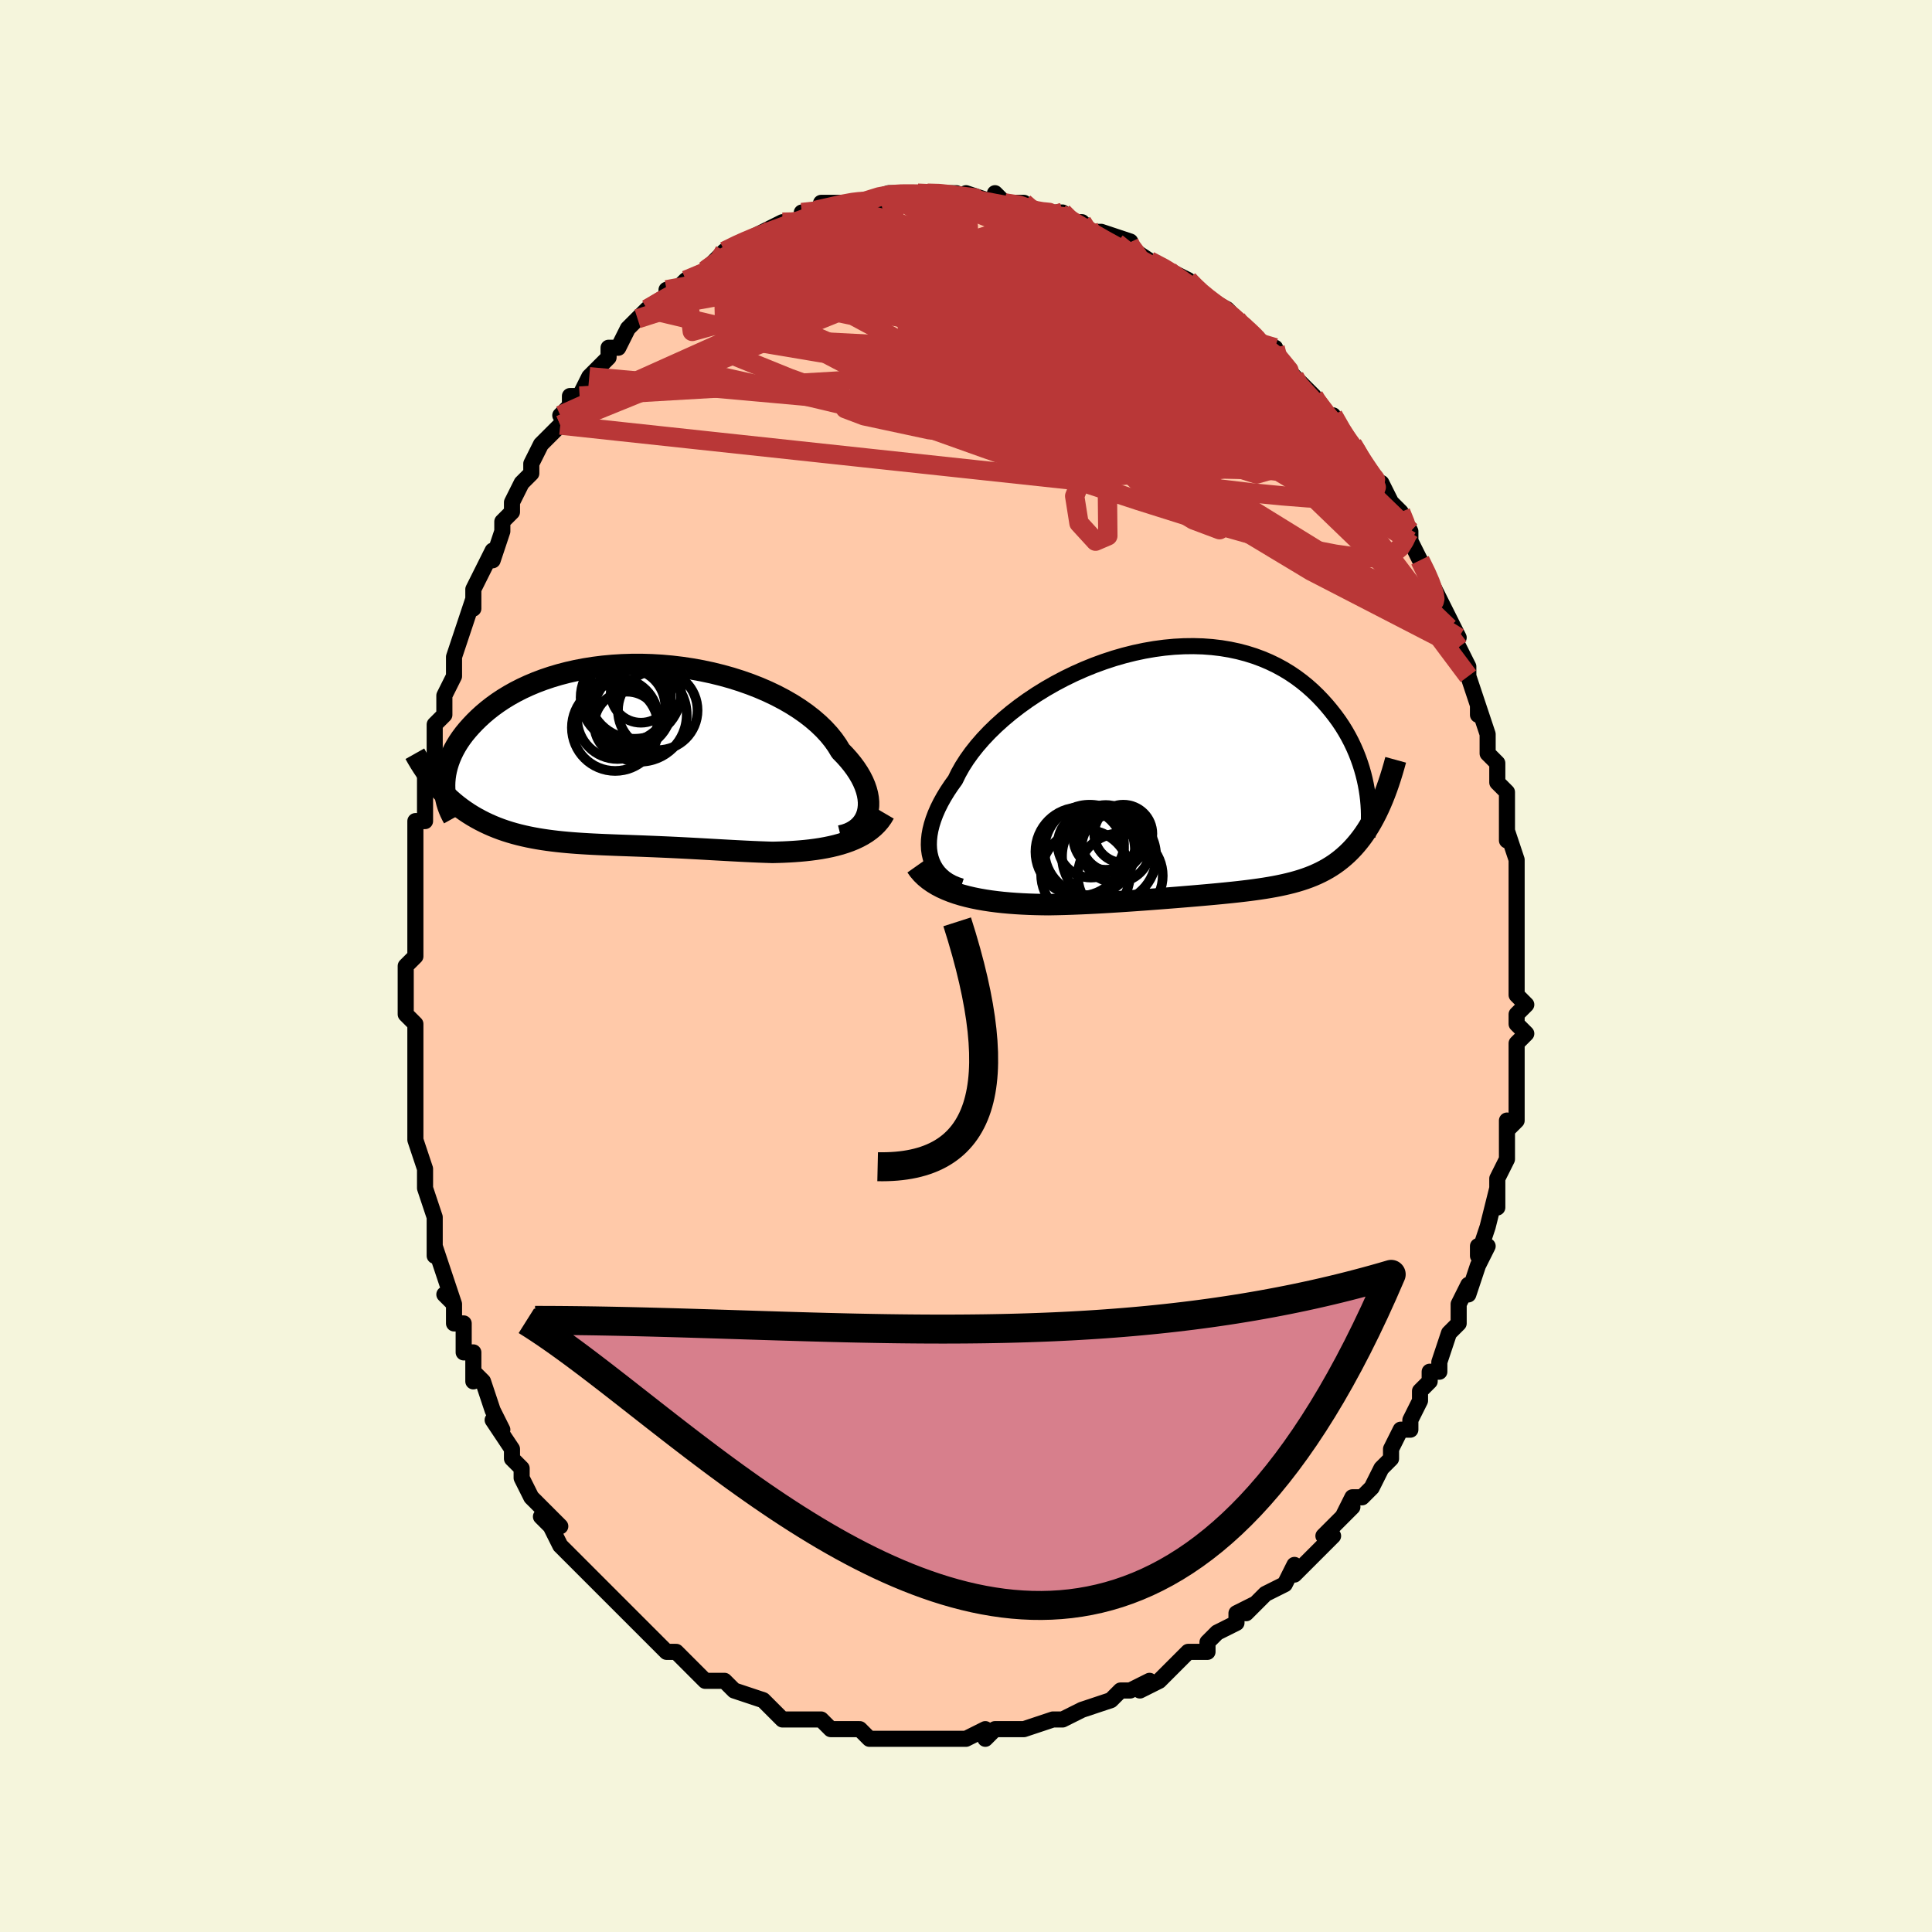 <svg viewBox="-100 -100 200 200" xmlns="http://www.w3.org/2000/svg" width="400" height="400" id="face-svg"><defs><clipPath id="leftEyeClipPath"><polyline points="24.493,6.018,24.571,5.654,24.611,5.274,24.613,4.88,24.576,4.474,24.501,4.057,24.388,3.63,24.237,3.195,24.049,2.754,23.823,2.308,23.56,1.858,23.261,1.406,22.926,0.953,22.557,0.501,22.153,0.049,21.716,-0.399,21.371,-0.973,20.97,-1.544,20.513,-2.108,20.001,-2.664,19.436,-3.209,18.82,-3.741,18.155,-4.259,17.443,-4.759,16.688,-5.241,15.89,-5.702,15.055,-6.142,14.184,-6.557,13.281,-6.948,12.35,-7.312,11.392,-7.649,10.413,-7.958,9.414,-8.237,8.4,-8.487,7.374,-8.705,6.339,-8.893,5.299,-9.05,4.256,-9.174,3.215,-9.268,2.176,-9.329,1.145,-9.36,0.124,-9.359,-0.886,-9.327,-1.88,-9.266,-2.857,-9.175,-3.815,-9.055,-4.751,-8.908,-5.663,-8.734,-6.55,-8.534,-7.41,-8.309,-8.242,-8.061,-9.043,-7.791,-9.815,-7.5,-10.554,-7.19,-11.261,-6.863,-11.936,-6.519,-12.578,-6.161,-13.186,-5.79,-13.762,-5.408,-14.305,-5.016,-14.815,-4.617,-15.295,-4.212,-15.743,-3.802,-16.162,-3.39,-16.553,-2.977,-16.917,-2.566,-17.255,-2.154,-17.564,-1.739,-17.846,-1.323,-18.101,-0.905,-18.33,-0.488,-18.532,-0.072,-18.709,0.342,-18.861,0.754,-18.988,1.163,-19.091,1.568,-19.171,1.968,-19.227,2.363,-19.262,2.753,-19.275,3.136,-19.36,3.969,-19.015,4.307,-18.661,4.632,-18.3,4.945,-17.931,5.244,-17.554,5.53,-17.17,5.803,-16.779,6.064,-16.381,6.312,-15.976,6.547,-15.565,6.77,-15.148,6.981,-14.725,7.18,-14.296,7.368,-13.862,7.544,-13.421,7.71,-12.971,7.865,-12.514,8.01,-12.049,8.145,-11.577,8.27,-11.098,8.385,-10.614,8.492,-10.124,8.589,-9.628,8.679,-9.127,8.76,-8.622,8.834,-8.112,8.901,-7.598,8.962,-7.08,9.016,-6.558,9.065,-6.033,9.109,-5.504,9.148,-4.971,9.183,-4.435,9.215,-3.896,9.244,-3.353,9.27,-2.807,9.295,-2.257,9.317,-1.703,9.339,-1.145,9.36,-0.583,9.38,-0.017,9.4,0.553,9.421,1.128,9.442,1.709,9.465,2.294,9.488,2.885,9.513,3.482,9.539,4.085,9.566,4.695,9.595,5.311,9.626,5.933,9.658,6.563,9.692,7.2,9.727,7.844,9.763,8.496,9.8,9.155,9.837,9.822,9.874,10.496,9.911,11.177,9.947,11.864,9.982,12.558,10.015,13.258,10.045,13.962,10.071,14.671,10.094,15.237,10.08,15.801,10.061,16.364,10.034,16.925,10,17.483,9.958,18.036,9.908,18.585,9.847,19.129,9.776,19.666,9.694,20.195,9.599,20.715,9.492,21.225,9.37,21.725,9.234,22.211,9.081,22.683,8.912"></polyline></clipPath><clipPath id="rightEyeClipPath"><polyline points="-26.914,9.01,-27.019,8.571,-27.084,8.113,-27.108,7.634,-27.092,7.139,-27.037,6.626,-26.942,6.099,-26.807,5.559,-26.633,5.006,-26.421,4.443,-26.171,3.871,-25.883,3.291,-25.558,2.705,-25.198,2.114,-24.802,1.52,-24.372,0.923,-24.034,0.232,-23.639,-0.469,-23.186,-1.176,-22.678,-1.887,-22.116,-2.597,-21.502,-3.304,-20.839,-4.005,-20.127,-4.698,-19.371,-5.378,-18.574,-6.043,-17.737,-6.69,-16.864,-7.317,-15.959,-7.921,-15.024,-8.499,-14.063,-9.049,-13.079,-9.57,-12.077,-10.058,-11.058,-10.512,-10.026,-10.931,-8.985,-11.312,-7.939,-11.656,-6.889,-11.959,-5.839,-12.222,-4.793,-12.444,-3.753,-12.624,-2.721,-12.763,-1.702,-12.859,-0.696,-12.912,0.293,-12.924,1.264,-12.895,2.214,-12.824,3.142,-12.714,4.045,-12.564,4.922,-12.377,5.773,-12.153,6.595,-11.894,7.388,-11.601,8.151,-11.277,8.883,-10.923,9.584,-10.541,10.254,-10.134,10.892,-9.703,11.5,-9.251,12.077,-8.781,12.624,-8.295,13.141,-7.796,13.63,-7.286,14.092,-6.768,14.527,-6.245,14.938,-5.72,15.325,-5.191,15.686,-4.653,16.022,-4.109,16.334,-3.56,16.622,-3.007,16.886,-2.451,17.128,-1.895,17.347,-1.338,17.544,-0.782,17.72,-0.229,17.876,0.321,18.011,0.866,18.127,1.406,18.225,1.94,19.22,4.371,18.982,4.834,18.738,5.28,18.486,5.71,18.228,6.123,17.962,6.52,17.689,6.9,17.408,7.264,17.121,7.612,16.826,7.945,16.525,8.262,16.216,8.564,15.899,8.851,15.576,9.124,15.245,9.383,14.906,9.628,14.558,9.86,14.201,10.079,13.834,10.286,13.458,10.481,13.072,10.664,12.677,10.837,12.272,10.998,11.857,11.149,11.432,11.291,10.996,11.423,10.551,11.547,10.095,11.662,9.628,11.77,9.151,11.872,8.663,11.967,8.163,12.056,7.653,12.14,7.131,12.219,6.597,12.294,6.052,12.366,5.495,12.434,4.927,12.5,4.346,12.563,3.753,12.624,3.148,12.684,2.53,12.743,1.9,12.801,1.258,12.858,0.603,12.915,-0.064,12.972,-0.743,13.028,-1.435,13.085,-2.138,13.141,-2.854,13.197,-3.581,13.253,-4.32,13.309,-5.07,13.364,-5.831,13.418,-6.602,13.471,-7.383,13.523,-8.174,13.572,-8.973,13.62,-9.78,13.665,-10.594,13.706,-11.414,13.743,-12.239,13.776,-13.068,13.803,-13.9,13.824,-14.734,13.839,-15.412,13.831,-16.089,13.816,-16.763,13.794,-17.434,13.763,-18.1,13.723,-18.761,13.674,-19.415,13.615,-20.061,13.544,-20.698,13.462,-21.325,13.367,-21.94,13.259,-22.543,13.137,-23.13,13,-23.702,12.848,-24.256,12.679"></polyline></clipPath><filter id="fuzzy"><feTurbulence id="turbulence" baseFrequency="0.05" numOctaves="3" type="noise" result="noise"></feTurbulence><feDisplacementMap in="SourceGraphic" in2="noise" scale="2"></feDisplacementMap></filter><linearGradient id="rainbowGradient" x1="0%" y1="0%" x2="100%" y2="0%"><stop offset="0%" style="stop-color: rgb(220, 208, 186);  stop-opacity: 1"></stop><stop offset="50%" style="stop-color: rgb(0, 0, 0);  stop-opacity: 1"></stop><stop offset="100%" style="stop-color: rgb(220, 208, 186);  stop-opacity: 1"></stop></linearGradient></defs><title>That&#39;s an ugly face</title><desc>CREATED BY XUAN TANG, MORE INFO AT TXSTC55.GITHUB.IO</desc><rect x="-100" y="-100" width="100%" height="100%" opacity="1" fill="rgb(245, 245, 220)"></rect><polyline id="faceContour" points="57,1,57,1,57,3,58,4,57,5,57,6,58,7,57,8,57,8,57,10,57,12,57,13,57,14,57,16,56,17,56,16,56,17,56,20,56,20,55,22,55,25,55,23,54,27,54,27,53,30,53,29,54,29,53,31,53,31,52,34,52,33,51,35,51,36,51,37,50,38,50,38,49,41,49,42,48,42,48,43,47,44,47,45,46,47,46,48,45,48,44,50,44,51,44,51,43,52,42,54,41,55,40,55,39,57,40,56,39,57,38,58,37,59,38,59,37,60,35,62,34,63,34,62,33,64,33,64,33,64,31,65,29,67,30,66,28,67,28,68,26,69,25,70,25,70,25,71,24,71,23,71,22,72,21,73,20,74,18,75,19,74,17,75,17,75,16,75,15,76,15,76,12,77,12,77,12,77,10,78,9,78,9,78,6,79,6,79,4,79,4,79,4,79,3,79,2,80,2,79,0,80,0,80,-2,80,-3,80,-4,80,-5,80,-7,80,-8,80,-7,80,-9,80,-9,80,-10,80,-11,79,-12,79,-14,79,-12,79,-14,79,-15,78,-16,78,-16,78,-19,78,-20,77,-20,77,-20,77,-21,76,-24,75,-24,75,-24,75,-24,75,-25,74,-26,74,-27,74,-29,72,-29,72,-30,71,-30,71,-31,71,-32,70,-33,69,-34,68,-35,67,-35,67,-37,65,-36,66,-39,63,-38,64,-38,64,-40,62,-40,62,-41,61,-42,60,-43,58,-44,57,-42,58,-44,56,-45,55,-46,53,-46,52,-46,52,-47,51,-47,51,-47,50,-49,47,-48,48,-49,46,-50,43,-51,42,-51,43,-51,40,-52,40,-52,39,-52,37,-53,37,-53,35,-54,34,-53,35,-54,32,-55,29,-55,30,-55,29,-55,26,-55,26,-56,23,-56,23,-56,23,-56,21,-56,21,-57,18,-57,18,-57,15,-57,13,-57,12,-57,12,-57,8,-57,6,-57,6,-57,6,-57,6,-58,5,-58,0,-57,-1,-57,-1,-57,-2,-57,-4,-57,-5,-57,-8,-57,-8,-57,-9,-57,-12,-57,-13,-57,-15,-56,-15,-56,-17,-56,-16,-56,-20,-56,-18,-55,-20,-55,-22,-55,-25,-54,-26,-54,-27,-54,-28,-53,-30,-53,-31,-53,-32,-53,-32,-52,-35,-52,-35,-51,-38,-51,-37,-51,-39,-50,-41,-50,-41,-49,-43,-49,-42,-48,-45,-48,-45,-48,-46,-47,-47,-47,-48,-46,-50,-45,-51,-45,-52,-44,-54,-43,-55,-42,-56,-42,-56,-41,-58,-42,-57,-41,-58,-41,-59,-40,-59,-39,-61,-38,-62,-37,-63,-37,-64,-36,-64,-35,-66,-34,-67,-33,-68,-34,-67,-33,-68,-31,-69,-31,-70,-30,-70,-29,-71,-29,-71,-27,-72,-27,-72,-26,-73,-26,-73,-25,-74,-23,-75,-23,-75,-23,-75,-21,-76,-21,-76,-19,-77,-18,-77,-17,-77,-17,-78,-17,-78,-17,-78,-15,-78,-15,-79,-12,-79,-11,-79,-12,-79,-9,-79,-11,-79,-8,-80,-8,-80,-7,-80,-6,-80,-4,-80,-5,-80,-4,-80,-3,-80,-1,-80,-1,-80,1,-79,0,-80,3,-79,3,-79,3,-80,4,-79,6,-79,7,-78,7,-78,8,-78,10,-78,9,-78,10,-78,11,-77,12,-77,13,-76,13,-76,14,-76,17,-75,17,-75,16,-75,19,-73,19,-73,19,-73,21,-72,21,-72,23,-71,24,-70,24,-70,25,-69,25,-69,27,-68,28,-67,28,-67,29,-66,29,-66,30,-65,31,-64,32,-63,32,-64,32,-63,34,-61,34,-61,35,-60,36,-59,36,-59,37,-57,38,-56,38,-57,39,-55,40,-54,40,-54,42,-51,41,-52,43,-49,43,-50,44,-48,44,-48,45,-47,46,-45,46,-45,46,-45,46,-44,47,-42,48,-40,48,-40,49,-38,49,-37,49,-38,51,-34,50,-35,51,-33,51,-33,52,-31,52,-30,52,-30,53,-27,53,-26,53,-27,54,-24,54,-23,54,-22,55,-21,55,-21,55,-19,56,-18,56,-16,56,-15,56,-13,56,-14,57,-11,57,-10,57,-11,57,-10,57,-7,57,-5,57,-4,57,-4,57,-3,57,-1,57,1,57,1" fill="#ffc9a9" stroke="black" stroke-width="1.667" stroke-linejoin="round" filter="url(#fuzzy)"></polyline><g transform="translate(23.261 -20.19)"><polyline id="rightCountour" points="-26.914,9.01,-27.019,8.571,-27.084,8.113,-27.108,7.634,-27.092,7.139,-27.037,6.626,-26.942,6.099,-26.807,5.559,-26.633,5.006,-26.421,4.443,-26.171,3.871,-25.883,3.291,-25.558,2.705,-25.198,2.114,-24.802,1.52,-24.372,0.923,-24.034,0.232,-23.639,-0.469,-23.186,-1.176,-22.678,-1.887,-22.116,-2.597,-21.502,-3.304,-20.839,-4.005,-20.127,-4.698,-19.371,-5.378,-18.574,-6.043,-17.737,-6.69,-16.864,-7.317,-15.959,-7.921,-15.024,-8.499,-14.063,-9.049,-13.079,-9.57,-12.077,-10.058,-11.058,-10.512,-10.026,-10.931,-8.985,-11.312,-7.939,-11.656,-6.889,-11.959,-5.839,-12.222,-4.793,-12.444,-3.753,-12.624,-2.721,-12.763,-1.702,-12.859,-0.696,-12.912,0.293,-12.924,1.264,-12.895,2.214,-12.824,3.142,-12.714,4.045,-12.564,4.922,-12.377,5.773,-12.153,6.595,-11.894,7.388,-11.601,8.151,-11.277,8.883,-10.923,9.584,-10.541,10.254,-10.134,10.892,-9.703,11.5,-9.251,12.077,-8.781,12.624,-8.295,13.141,-7.796,13.63,-7.286,14.092,-6.768,14.527,-6.245,14.938,-5.72,15.325,-5.191,15.686,-4.653,16.022,-4.109,16.334,-3.56,16.622,-3.007,16.886,-2.451,17.128,-1.895,17.347,-1.338,17.544,-0.782,17.72,-0.229,17.876,0.321,18.011,0.866,18.127,1.406,18.225,1.94,19.22,4.371,18.982,4.834,18.738,5.28,18.486,5.71,18.228,6.123,17.962,6.52,17.689,6.9,17.408,7.264,17.121,7.612,16.826,7.945,16.525,8.262,16.216,8.564,15.899,8.851,15.576,9.124,15.245,9.383,14.906,9.628,14.558,9.86,14.201,10.079,13.834,10.286,13.458,10.481,13.072,10.664,12.677,10.837,12.272,10.998,11.857,11.149,11.432,11.291,10.996,11.423,10.551,11.547,10.095,11.662,9.628,11.77,9.151,11.872,8.663,11.967,8.163,12.056,7.653,12.14,7.131,12.219,6.597,12.294,6.052,12.366,5.495,12.434,4.927,12.5,4.346,12.563,3.753,12.624,3.148,12.684,2.53,12.743,1.9,12.801,1.258,12.858,0.603,12.915,-0.064,12.972,-0.743,13.028,-1.435,13.085,-2.138,13.141,-2.854,13.197,-3.581,13.253,-4.32,13.309,-5.07,13.364,-5.831,13.418,-6.602,13.471,-7.383,13.523,-8.174,13.572,-8.973,13.62,-9.78,13.665,-10.594,13.706,-11.414,13.743,-12.239,13.776,-13.068,13.803,-13.9,13.824,-14.734,13.839,-15.412,13.831,-16.089,13.816,-16.763,13.794,-17.434,13.763,-18.1,13.723,-18.761,13.674,-19.415,13.615,-20.061,13.544,-20.698,13.462,-21.325,13.367,-21.94,13.259,-22.543,13.137,-23.13,13,-23.702,12.848,-24.256,12.679" fill="white" stroke="white" stroke-width="0" stroke-linejoin="round" filter="url(#fuzzy)"></polyline></g><g transform="translate(-34.702 -21.855)"><polyline id="leftCountour" points="24.493,6.018,24.571,5.654,24.611,5.274,24.613,4.88,24.576,4.474,24.501,4.057,24.388,3.63,24.237,3.195,24.049,2.754,23.823,2.308,23.56,1.858,23.261,1.406,22.926,0.953,22.557,0.501,22.153,0.049,21.716,-0.399,21.371,-0.973,20.97,-1.544,20.513,-2.108,20.001,-2.664,19.436,-3.209,18.82,-3.741,18.155,-4.259,17.443,-4.759,16.688,-5.241,15.89,-5.702,15.055,-6.142,14.184,-6.557,13.281,-6.948,12.35,-7.312,11.392,-7.649,10.413,-7.958,9.414,-8.237,8.4,-8.487,7.374,-8.705,6.339,-8.893,5.299,-9.05,4.256,-9.174,3.215,-9.268,2.176,-9.329,1.145,-9.36,0.124,-9.359,-0.886,-9.327,-1.88,-9.266,-2.857,-9.175,-3.815,-9.055,-4.751,-8.908,-5.663,-8.734,-6.55,-8.534,-7.41,-8.309,-8.242,-8.061,-9.043,-7.791,-9.815,-7.5,-10.554,-7.19,-11.261,-6.863,-11.936,-6.519,-12.578,-6.161,-13.186,-5.79,-13.762,-5.408,-14.305,-5.016,-14.815,-4.617,-15.295,-4.212,-15.743,-3.802,-16.162,-3.39,-16.553,-2.977,-16.917,-2.566,-17.255,-2.154,-17.564,-1.739,-17.846,-1.323,-18.101,-0.905,-18.33,-0.488,-18.532,-0.072,-18.709,0.342,-18.861,0.754,-18.988,1.163,-19.091,1.568,-19.171,1.968,-19.227,2.363,-19.262,2.753,-19.275,3.136,-19.36,3.969,-19.015,4.307,-18.661,4.632,-18.3,4.945,-17.931,5.244,-17.554,5.53,-17.17,5.803,-16.779,6.064,-16.381,6.312,-15.976,6.547,-15.565,6.77,-15.148,6.981,-14.725,7.18,-14.296,7.368,-13.862,7.544,-13.421,7.71,-12.971,7.865,-12.514,8.01,-12.049,8.145,-11.577,8.27,-11.098,8.385,-10.614,8.492,-10.124,8.589,-9.628,8.679,-9.127,8.76,-8.622,8.834,-8.112,8.901,-7.598,8.962,-7.08,9.016,-6.558,9.065,-6.033,9.109,-5.504,9.148,-4.971,9.183,-4.435,9.215,-3.896,9.244,-3.353,9.27,-2.807,9.295,-2.257,9.317,-1.703,9.339,-1.145,9.36,-0.583,9.38,-0.017,9.4,0.553,9.421,1.128,9.442,1.709,9.465,2.294,9.488,2.885,9.513,3.482,9.539,4.085,9.566,4.695,9.595,5.311,9.626,5.933,9.658,6.563,9.692,7.2,9.727,7.844,9.763,8.496,9.8,9.155,9.837,9.822,9.874,10.496,9.911,11.177,9.947,11.864,9.982,12.558,10.015,13.258,10.045,13.962,10.071,14.671,10.094,15.237,10.08,15.801,10.061,16.364,10.034,16.925,10,17.483,9.958,18.036,9.908,18.585,9.847,19.129,9.776,19.666,9.694,20.195,9.599,20.715,9.492,21.225,9.37,21.725,9.234,22.211,9.081,22.683,8.912" fill="white" stroke="white" stroke-width="0" stroke-linejoin="round" filter="url(#fuzzy)"></polyline></g><g transform="translate(23.261 -20.19)"><polyline id="rightUpper" points="-23.758,11.949,-24.236,11.793,-24.68,11.604,-25.09,11.381,-25.464,11.127,-25.801,10.842,-26.101,10.528,-26.363,10.186,-26.586,9.819,-26.77,9.426,-26.914,9.01,-27.019,8.571,-27.084,8.113,-27.108,7.634,-27.092,7.139,-27.037,6.626,-26.942,6.099,-26.807,5.559,-26.633,5.006,-26.421,4.443,-26.171,3.871,-25.883,3.291,-25.558,2.705,-25.198,2.114,-24.802,1.52,-24.372,0.923,-24.034,0.232,-23.639,-0.469,-23.186,-1.176,-22.678,-1.887,-22.116,-2.597,-21.502,-3.304,-20.839,-4.005,-20.127,-4.698,-19.371,-5.378,-18.574,-6.043,-17.737,-6.69,-16.864,-7.317,-15.959,-7.921,-15.024,-8.499,-14.063,-9.049,-13.079,-9.57,-12.077,-10.058,-11.058,-10.512,-10.026,-10.931,-8.985,-11.312,-7.939,-11.656,-6.889,-11.959,-5.839,-12.222,-4.793,-12.444,-3.753,-12.624,-2.721,-12.763,-1.702,-12.859,-0.696,-12.912,0.293,-12.924,1.264,-12.895,2.214,-12.824,3.142,-12.714,4.045,-12.564,4.922,-12.377,5.773,-12.153,6.595,-11.894,7.388,-11.601,8.151,-11.277,8.883,-10.923,9.584,-10.541,10.254,-10.134,10.892,-9.703,11.5,-9.251,12.077,-8.781,12.624,-8.295,13.141,-7.796,13.63,-7.286,14.092,-6.768,14.527,-6.245,14.938,-5.72,15.325,-5.191,15.686,-4.653,16.022,-4.109,16.334,-3.56,16.622,-3.007,16.886,-2.451,17.128,-1.895,17.347,-1.338,17.544,-0.782,17.72,-0.229,17.876,0.321,18.011,0.866,18.127,1.406,18.225,1.94,18.304,2.466,18.366,2.985,18.41,3.496,18.439,3.997,18.452,4.489,18.45,4.971,18.433,5.443,18.402,5.904,18.358,6.356,18.3,6.796" fill="none" stroke="black" stroke-width="1.667" stroke-linejoin="round" filter="url(#fuzzy)"></polyline><polyline id="rightLower" points="-28.417,9.869,-28.144,10.256,-27.834,10.617,-27.488,10.953,-27.109,11.264,-26.699,11.552,-26.261,11.818,-25.795,12.063,-25.304,12.287,-24.791,12.492,-24.256,12.679,-23.702,12.848,-23.13,13,-22.543,13.137,-21.94,13.259,-21.325,13.367,-20.698,13.462,-20.061,13.544,-19.415,13.615,-18.761,13.674,-18.1,13.723,-17.434,13.763,-16.763,13.794,-16.089,13.816,-15.412,13.831,-14.734,13.839,-13.9,13.824,-13.068,13.803,-12.239,13.776,-11.414,13.743,-10.594,13.706,-9.78,13.665,-8.973,13.62,-8.174,13.572,-7.383,13.523,-6.602,13.471,-5.831,13.418,-5.07,13.364,-4.32,13.309,-3.581,13.253,-2.854,13.197,-2.138,13.141,-1.435,13.085,-0.743,13.028,-0.064,12.972,0.603,12.915,1.258,12.858,1.9,12.801,2.53,12.743,3.148,12.684,3.753,12.624,4.346,12.563,4.927,12.5,5.495,12.434,6.052,12.366,6.597,12.294,7.131,12.219,7.653,12.14,8.163,12.056,8.663,11.967,9.151,11.872,9.628,11.77,10.095,11.662,10.551,11.547,10.996,11.423,11.432,11.291,11.857,11.149,12.272,10.998,12.677,10.837,13.072,10.664,13.458,10.481,13.834,10.286,14.201,10.079,14.558,9.86,14.906,9.628,15.245,9.383,15.576,9.124,15.899,8.851,16.216,8.564,16.525,8.262,16.826,7.945,17.121,7.612,17.408,7.264,17.689,6.9,17.962,6.52,18.228,6.123,18.486,5.71,18.738,5.28,18.982,4.834,19.22,4.371,19.45,3.892,19.674,3.395,19.89,2.883,20.1,2.353,20.303,1.808,20.499,1.246,20.689,0.669,20.872,0.076,21.049,-0.532,21.22,-1.154" fill="none" stroke="black" stroke-width="2.222" stroke-linejoin="round" filter="url(#fuzzy)"></polyline><!--[--><circle r="3.23" cx="-8.101" cy="7.226" stroke="black" fill="none" stroke-width="1" filter="url(#fuzzy)" clip-path="url(#rightEyeClipPath)"></circle><circle r="3.432" cx="-10.333" cy="7.604" stroke="black" fill="none" stroke-width="1" filter="url(#fuzzy)" clip-path="url(#rightEyeClipPath)"></circle><circle r="4.873" cx="-8.448" cy="8.847" stroke="black" fill="none" stroke-width="1" filter="url(#fuzzy)" clip-path="url(#rightEyeClipPath)"></circle><circle r="4.689" cx="-10.462" cy="8.182" stroke="black" fill="none" stroke-width="1" filter="url(#fuzzy)" clip-path="url(#rightEyeClipPath)"></circle><circle r="3.353" cx="-8.799" cy="6.878" stroke="black" fill="none" stroke-width="1" filter="url(#fuzzy)" clip-path="url(#rightEyeClipPath)"></circle><circle r="3.579" cx="-7.731" cy="7.961" stroke="black" fill="none" stroke-width="1" filter="url(#fuzzy)" clip-path="url(#rightEyeClipPath)"></circle><circle r="4.394" cx="-7.289" cy="10.847" stroke="black" fill="none" stroke-width="1" filter="url(#fuzzy)" clip-path="url(#rightEyeClipPath)"></circle><circle r="3.007" cx="-6.976" cy="6.499" stroke="black" fill="none" stroke-width="1" filter="url(#fuzzy)" clip-path="url(#rightEyeClipPath)"></circle><circle r="4.6" cx="-10.886" cy="10.693" stroke="black" fill="none" stroke-width="1" filter="url(#fuzzy)" clip-path="url(#rightEyeClipPath)"></circle><circle r="4.581" cx="-11.489" cy="8.361" stroke="black" fill="none" stroke-width="1" filter="url(#fuzzy)" clip-path="url(#rightEyeClipPath)"></circle><!--]--></g><g transform="translate(-34.702 -21.855)"><polyline id="leftUpper" points="21.72,8.387,22.149,8.283,22.546,8.143,22.912,7.971,23.244,7.769,23.542,7.537,23.806,7.279,24.033,6.997,24.224,6.691,24.377,6.364,24.493,6.018,24.571,5.654,24.611,5.274,24.613,4.88,24.576,4.474,24.501,4.057,24.388,3.63,24.237,3.195,24.049,2.754,23.823,2.308,23.56,1.858,23.261,1.406,22.926,0.953,22.557,0.501,22.153,0.049,21.716,-0.399,21.371,-0.973,20.97,-1.544,20.513,-2.108,20.001,-2.664,19.436,-3.209,18.82,-3.741,18.155,-4.259,17.443,-4.759,16.688,-5.241,15.89,-5.702,15.055,-6.142,14.184,-6.557,13.281,-6.948,12.35,-7.312,11.392,-7.649,10.413,-7.958,9.414,-8.237,8.4,-8.487,7.374,-8.705,6.339,-8.893,5.299,-9.05,4.256,-9.174,3.215,-9.268,2.176,-9.329,1.145,-9.36,0.124,-9.359,-0.886,-9.327,-1.88,-9.266,-2.857,-9.175,-3.815,-9.055,-4.751,-8.908,-5.663,-8.734,-6.55,-8.534,-7.41,-8.309,-8.242,-8.061,-9.043,-7.791,-9.815,-7.5,-10.554,-7.19,-11.261,-6.863,-11.936,-6.519,-12.578,-6.161,-13.186,-5.79,-13.762,-5.408,-14.305,-5.016,-14.815,-4.617,-15.295,-4.212,-15.743,-3.802,-16.162,-3.39,-16.553,-2.977,-16.917,-2.566,-17.255,-2.154,-17.564,-1.739,-17.846,-1.323,-18.101,-0.905,-18.33,-0.488,-18.532,-0.072,-18.709,0.342,-18.861,0.754,-18.988,1.163,-19.091,1.568,-19.171,1.968,-19.227,2.363,-19.262,2.753,-19.275,3.136,-19.268,3.512,-19.24,3.882,-19.192,4.244,-19.125,4.598,-19.04,4.945,-18.937,5.283,-18.817,5.612,-18.68,5.934,-18.528,6.247,-18.359,6.551" fill="none" stroke="black" stroke-width="2.222" stroke-linejoin="round" filter="url(#fuzzy)"></polyline><polyline id="leftLower" points="26.264,6.037,26.028,6.44,25.76,6.813,25.46,7.159,25.133,7.479,24.779,7.773,24.401,8.044,24.001,8.292,23.58,8.518,23.14,8.725,22.683,8.912,22.211,9.081,21.725,9.234,21.225,9.37,20.715,9.492,20.195,9.599,19.666,9.694,19.129,9.776,18.585,9.847,18.036,9.908,17.483,9.958,16.925,10,16.364,10.034,15.801,10.061,15.237,10.08,14.671,10.094,13.962,10.071,13.258,10.045,12.558,10.015,11.864,9.982,11.177,9.947,10.496,9.911,9.822,9.874,9.155,9.837,8.496,9.8,7.844,9.763,7.2,9.727,6.563,9.692,5.933,9.658,5.311,9.626,4.695,9.595,4.085,9.566,3.482,9.539,2.885,9.513,2.294,9.488,1.709,9.465,1.128,9.442,0.553,9.421,-0.017,9.4,-0.583,9.38,-1.145,9.36,-1.703,9.339,-2.257,9.317,-2.807,9.295,-3.353,9.27,-3.896,9.244,-4.435,9.215,-4.971,9.183,-5.504,9.148,-6.033,9.109,-6.558,9.065,-7.08,9.016,-7.598,8.962,-8.112,8.901,-8.622,8.834,-9.127,8.76,-9.628,8.679,-10.124,8.589,-10.614,8.492,-11.098,8.385,-11.577,8.27,-12.049,8.145,-12.514,8.01,-12.971,7.865,-13.421,7.71,-13.862,7.544,-14.296,7.368,-14.725,7.18,-15.148,6.981,-15.565,6.77,-15.976,6.547,-16.381,6.312,-16.779,6.064,-17.17,5.803,-17.554,5.53,-17.931,5.244,-18.3,4.945,-18.661,4.632,-19.015,4.307,-19.36,3.969,-19.697,3.617,-20.026,3.253,-20.346,2.875,-20.658,2.485,-20.962,2.081,-21.257,1.666,-21.543,1.238,-21.821,0.798,-22.091,0.346,-22.353,-0.118" fill="none" stroke="black" stroke-width="2.222" stroke-linejoin="round" filter="url(#fuzzy)"></polyline><!--[--><circle r="4.813" cx="0.39" cy="-6.479" stroke="black" fill="none" stroke-width="1" filter="url(#fuzzy)" clip-path="url(#leftEyeClipPath)"></circle><circle r="3.388" cx="-0.39" cy="-3.157" stroke="black" fill="none" stroke-width="1" filter="url(#fuzzy)" clip-path="url(#leftEyeClipPath)"></circle><circle r="3.125" cx="1.051" cy="-6.455" stroke="black" fill="none" stroke-width="1" filter="url(#fuzzy)" clip-path="url(#leftEyeClipPath)"></circle><circle r="4.236" cx="-0.043" cy="-4.854" stroke="black" fill="none" stroke-width="1" filter="url(#fuzzy)" clip-path="url(#leftEyeClipPath)"></circle><circle r="4.12" cx="2.793" cy="-4.611" stroke="black" fill="none" stroke-width="1" filter="url(#fuzzy)" clip-path="url(#leftEyeClipPath)"></circle><circle r="4.186" cx="-1.368" cy="-3.763" stroke="black" fill="none" stroke-width="1" filter="url(#fuzzy)" clip-path="url(#leftEyeClipPath)"></circle><circle r="4.859" cx="0.933" cy="-4.152" stroke="black" fill="none" stroke-width="1" filter="url(#fuzzy)" clip-path="url(#leftEyeClipPath)"></circle><circle r="4.48" cx="-1.617" cy="-2.818" stroke="black" fill="none" stroke-width="1" filter="url(#fuzzy)" clip-path="url(#leftEyeClipPath)"></circle><circle r="4.628" cx="-0.564" cy="-5.933" stroke="black" fill="none" stroke-width="1" filter="url(#fuzzy)" clip-path="url(#leftEyeClipPath)"></circle><circle r="3.928" cx="-0.359" cy="-5.017" stroke="black" fill="none" stroke-width="1" filter="url(#fuzzy)" clip-path="url(#leftEyeClipPath)"></circle><!--]--></g><g id="hairs"><!--[--><polyline points="25,-69,26.551,-68.061,27.598,-67.225,28.444,-66.426,29.267,-65.587,30.139,-64.681,31.06,-63.731,31.997,-62.771,32.913,-61.826,33.791,-60.903,34.623,-60.006,35.401,-59.151,36.11,-58.372,36.723,-57.706,37.213,-57.183,37.56,-56.816,37.749,-56.614,37.775,-56.587,37.628,-56.762,37.296,-57.176,36.774,-57.862,36.059,-58.797" fill="none" stroke="rgb(185, 55, 55)" stroke-width="2" stroke-linejoin="round" filter="url(#fuzzy)"></polyline><polyline points="-33,-68,-31.496,-68.897,-30.131,-69.646,-28.55,-70.305,-26.7,-70.944,-24.602,-71.597,-22.299,-72.279,-19.837,-72.995,-17.241,-73.743,-14.515,-74.504,-11.67,-75.246,-8.755,-75.934,-5.846,-76.548,-3,-77.115,-0.254,-77.712,2.229,-78.396" fill="none" stroke="rgb(185, 55, 55)" stroke-width="2" stroke-linejoin="round" filter="url(#fuzzy)"></polyline><polyline points="-33,-68,-31.523,-68.842,-30.26,-69.401,-28.822,-69.753,-27.135,-69.973,-25.207,-70.099,-23.068,-70.154,-20.738,-70.155,-18.228,-70.111,-15.539,-70.026,-12.68,-69.89,-9.666,-69.691,-6.518,-69.418,-3.248,-69.073,0.132,-68.669,3.605,-68.221,7.141,-67.743,10.691,-67.238,14.204,-66.713,17.645,-66.185,21.024,-65.676,24.422,-65.174,28.023,-64.492" fill="none" stroke="rgb(185, 55, 55)" stroke-width="2" stroke-linejoin="round" filter="url(#fuzzy)"></polyline><polyline points="32,-64,32.277,-62.959,32.407,-62.137,32.021,-61.66,31.071,-61.45,29.537,-61.444,27.387,-61.625,24.577,-62.01,21.061,-62.626,16.811,-63.475,11.816,-64.548,6.072,-65.841,-0.452,-67.37,-7.87,-69.131,-16.39,-71.057" fill="none" stroke="rgb(185, 55, 55)" stroke-width="2" stroke-linejoin="round" filter="url(#fuzzy)"></polyline><polyline points="-19,-77,-18.02,-77.02,-17.115,-77.112,-16.189,-77.165,-15.055,-77.118,-13.6,-76.981,-11.817,-76.771,-9.778,-76.491,-7.585,-76.136,-5.322,-75.708,-3.036,-75.226,-0.735,-74.711,1.59,-74.181,3.948,-73.638,6.336,-73.079,8.738,-72.493,11.131,-71.876,13.494,-71.226,15.813,-70.546,18.078,-69.849,20.275,-69.168,22.385,-68.535,24.403,-67.95,26.334,-67.379" fill="none" stroke="rgb(185, 55, 55)" stroke-width="2" stroke-linejoin="round" filter="url(#fuzzy)"></polyline><polyline points="31,-64,31.59,-63.57,31.858,-63.351,32.07,-62.993,32.208,-62.605,32.184,-62.324,31.929,-62.208,31.403,-62.271,30.579,-62.523,29.43,-62.989,27.927,-63.702,26.039,-64.689,23.739,-65.95,21.017,-67.47,17.87,-69.234,14.28,-71.26,10.169,-73.608,5.513,-76.303" fill="none" stroke="rgb(185, 55, 55)" stroke-width="2" stroke-linejoin="round" filter="url(#fuzzy)"></polyline><polyline points="37,-57,37.724,-56.445,38.367,-55.879,39.07,-55.058,39.797,-54.095,40.491,-53.107,41.114,-52.186,41.637,-51.405,42.039,-50.823,42.297,-50.471,42.389,-50.363,42.294,-50.496,41.993,-50.873,41.463,-51.516,40.679,-52.471,39.628,-53.795,38.338,-55.503,36.853,-57.536" fill="none" stroke="rgb(185, 55, 55)" stroke-width="2" stroke-linejoin="round" filter="url(#fuzzy)"></polyline><polyline points="45,-47,45.455,-45.876,45.22,-45.621,44.564,-45.648,43.592,-45.777,42.286,-46.076,40.557,-46.692,38.321,-47.742,35.528,-49.282,32.164,-51.322,28.226,-53.849,23.679,-56.862,18.463,-60.375,12.526,-64.412,5.839,-68.955,-1.749,-73.897" fill="none" stroke="rgb(185, 55, 55)" stroke-width="2" stroke-linejoin="round" filter="url(#fuzzy)"></polyline><polyline points="-27,-72,-26.608,-72.22,-25.731,-72.565,-24.478,-72.892,-22.916,-73.144,-21.123,-73.286,-19.146,-73.312,-16.99,-73.243,-14.655,-73.101,-12.161,-72.897,-9.551,-72.631,-6.874,-72.299,-4.167,-71.902,-1.439,-71.447,1.33,-70.947,4.169,-70.414,7.097,-69.863,10.1,-69.302,13.134,-68.734,16.144,-68.156,19.095,-67.548,21.994,-66.877,24.849,-66.127,27.577,-65.418" fill="none" stroke="rgb(185, 55, 55)" stroke-width="2" stroke-linejoin="round" filter="url(#fuzzy)"></polyline><polyline points="17,-75,16.903,-74.879,17.104,-74.458,17.473,-73.963,17.771,-73.548,17.912,-73.228,17.876,-72.967,17.631,-72.739,17.127,-72.547,16.316,-72.412,15.161,-72.358,13.64,-72.397,11.734,-72.531,9.412,-72.752,6.647,-73.059,3.44,-73.462,-0.159,-73.978,-4.065,-74.605,-8.227,-75.305,-12.743,-76.04" fill="none" stroke="rgb(185, 55, 55)" stroke-width="2" stroke-linejoin="round" filter="url(#fuzzy)"></polyline><polyline points="23,-71,23.599,-70.35,23.848,-69.963,23.935,-69.674,23.861,-69.461,23.531,-69.343,22.841,-69.356,21.722,-69.526,20.154,-69.865,18.132,-70.37,15.636,-71.042,12.626,-71.892,9.052,-72.932,4.882,-74.148,0.136,-75.508,-5.201,-77.049" fill="none" stroke="rgb(185, 55, 55)" stroke-width="2" stroke-linejoin="round" filter="url(#fuzzy)"></polyline><polyline points="30,-65,30.711,-64.236,30.862,-63.875,30.551,-63.665,29.897,-63.45,28.91,-63.253,27.531,-63.147,25.681,-63.181,23.293,-63.372,20.325,-63.721,16.758,-64.239,12.59,-64.942,7.817,-65.844,2.419,-66.928,-3.663,-68.156,-10.503,-69.491,-18.058,-70.982" fill="none" stroke="rgb(185, 55, 55)" stroke-width="2" stroke-linejoin="round" filter="url(#fuzzy)"></polyline><polyline points="10,-78,9.788,-77.868,10.484,-77.424,11.589,-76.769,12.874,-76.01,14.257,-75.213,15.717,-74.405,17.224,-73.592,18.723,-72.769,20.157,-71.931,21.491,-71.088,22.71,-70.27,23.804,-69.529,24.764,-68.912,25.59,-68.429,26.291,-68.062,26.846,-67.8,27.168,-67.697" fill="none" stroke="rgb(185, 55, 55)" stroke-width="2" stroke-linejoin="round" filter="url(#fuzzy)"></polyline><polyline points="6,-79,6.831,-78.274,7.831,-77.726,9.104,-77.133,10.551,-76.393,12.128,-75.461,13.847,-74.327,15.713,-73.02,17.706,-71.594,19.79,-70.11,21.929,-68.62,24.086,-67.155,26.206,-65.727,28.23,-64.33,30.125,-62.95,31.892,-61.578,33.524,-60.262,34.928,-59.234" fill="none" stroke="rgb(185, 55, 55)" stroke-width="2" stroke-linejoin="round" filter="url(#fuzzy)"></polyline><polyline points="25,-69,25.484,-68.718,26.177,-68.222,26.58,-67.79,26.625,-67.483,26.364,-67.286,25.839,-67.184,25.05,-67.18,23.958,-67.295,22.522,-67.54,20.715,-67.907,18.533,-68.382,15.974,-68.969,13.019,-69.699,9.617,-70.616,5.679,-71.743,1.104,-73.059,-4.179,-74.509,-10.149,-76.08" fill="none" stroke="rgb(185, 55, 55)" stroke-width="2" stroke-linejoin="round" filter="url(#fuzzy)"></polyline><polyline points="-5,-80,-3.892,-79.955,-2.478,-79.814,-0.939,-79.566,0.622,-79.233,2.182,-78.856,3.74,-78.478,5.274,-78.13,6.75,-77.825,8.141,-77.554,9.415,-77.29,10.499,-77.021,11.289,-76.77,11.757,-76.595,12.017,-76.587" fill="none" stroke="rgb(185, 55, 55)" stroke-width="2" stroke-linejoin="round" filter="url(#fuzzy)"></polyline><polyline points="-27,-72,-26.649,-72.281,-25.892,-72.816,-24.857,-73.456,-23.621,-74.137,-22.285,-74.801,-20.915,-75.422,-19.533,-76.004,-18.15,-76.561,-16.798,-77.092,-15.539,-77.576,-14.447,-77.985,-13.581,-78.299,-12.959,-78.519,-12.543,-78.667,-12.252,-78.779,-11.995,-78.886" fill="none" stroke="rgb(185, 55, 55)" stroke-width="2" stroke-linejoin="round" filter="url(#fuzzy)"></polyline><polyline points="46,-45,45.897,-44.961,45.677,-44.634,45.389,-44.027,44.96,-43.341,44.285,-42.764,43.296,-42.395,41.961,-42.26,40.272,-42.348,38.224,-42.634,35.808,-43.103,33.013,-43.751,29.83,-44.579,26.25,-45.59,22.26,-46.789,17.849,-48.18,13,-49.772,7.702,-51.573,1.944,-53.59,-4.294,-55.813,-11.038,-58.223,-18.277,-60.849,-25.822,-63.909" fill="none" stroke="rgb(185, 55, 55)" stroke-width="2" stroke-linejoin="round" filter="url(#fuzzy)"></polyline><polyline points="-25,-74,-23.677,-74.647,-22.834,-75.025,-21.938,-75.4,-20.877,-75.822,-19.705,-76.264,-18.52,-76.698,-17.408,-77.105,-16.413,-77.479,-15.526,-77.82,-14.708,-78.127,-13.916,-78.403,-13.134,-78.646,-12.384,-78.846,-11.715,-78.996,-11.183,-79.089,-10.831,-79.134,-10.687,-79.147,-10.768,-79.144,-11.104,-79.121,-11.745,-79.044,-12.734,-78.864,-14.048,-78.565,-15.57,-78.226" fill="none" stroke="rgb(185, 55, 55)" stroke-width="2" stroke-linejoin="round" filter="url(#fuzzy)"></polyline><polyline points="47,-42,47.663,-40.646,48.055,-39.738,48.316,-39.013,48.476,-38.445,48.535,-38.024,48.475,-37.757,48.272,-37.668,47.911,-37.776,47.377,-38.095,46.661,-38.635,45.752,-39.412,44.642,-40.449,43.317,-41.776,41.76,-43.42,39.953,-45.404,37.882,-47.737,35.545,-50.432,32.946,-53.511,30.086,-57.011,26.957,-60.968,23.602,-65.378,20.225,-70.123" fill="none" stroke="rgb(185, 55, 55)" stroke-width="2" stroke-linejoin="round" filter="url(#fuzzy)"></polyline><polyline points="41,-52,42.169,-50.297,42.471,-49.572,42.295,-49.092,41.738,-48.717,40.794,-48.451,39.429,-48.323,37.628,-48.336,35.399,-48.461,32.759,-48.67,29.712,-48.967,26.238,-49.384,22.303,-49.968,17.875,-50.756,12.939,-51.763,7.499,-52.994,1.564,-54.446,-4.88,-56.097,-11.891,-57.883,-19.556,-59.706,-27.929,-61.578" fill="none" stroke="rgb(185, 55, 55)" stroke-width="2" stroke-linejoin="round" filter="url(#fuzzy)"></polyline><polyline points="23,-71,23.533,-70.355,23.591,-69.978,23.355,-69.701,22.818,-69.497,21.873,-69.375,20.405,-69.367,18.351,-69.499,15.715,-69.781,12.53,-70.204,8.796,-70.758,4.435,-71.455,-0.702,-72.331,-6.758,-73.395,-13.699,-74.593" fill="none" stroke="rgb(185, 55, 55)" stroke-width="2" stroke-linejoin="round" filter="url(#fuzzy)"></polyline><polyline points="19,-73,20.449,-72.24,21.65,-71.502,22.835,-70.661,23.967,-69.764,25.05,-68.852,26.122,-67.937,27.202,-67.024,28.272,-66.127,29.291,-65.262,30.225,-64.447,31.056,-63.696,31.784,-63.024,32.407,-62.454,32.911,-62.013,33.267,-61.727,33.445,-61.612,33.424,-61.681,33.2,-61.955,32.8,-62.448,32.332,-63.01" fill="none" stroke="rgb(185, 55, 55)" stroke-width="2" stroke-linejoin="round" filter="url(#fuzzy)"></polyline><polyline points="-17,-78,-15.413,-78.172,-13.795,-78.285,-12.052,-78.155,-10.287,-77.818,-8.49,-77.344,-6.596,-76.781,-4.549,-76.141,-2.333,-75.415,0.039,-74.587,2.532,-73.651,5.109,-72.614,7.741,-71.491,10.412,-70.306,13.12,-69.083,15.862,-67.845,18.621,-66.61,21.365,-65.386,24.062,-64.173,26.69,-62.958,29.246,-61.72,31.707,-60.474,33.989,-59.405" fill="none" stroke="rgb(185, 55, 55)" stroke-width="2" stroke-linejoin="round" filter="url(#fuzzy)"></polyline><polyline points="40,-54,41.021,-52.256,41.308,-51.432,41.306,-50.933,41.012,-50.667,40.393,-50.599,39.425,-50.711,38.087,-51.012,36.351,-51.522,34.195,-52.253,31.612,-53.192,28.595,-54.32,25.136,-55.636,21.223,-57.171,16.855,-58.981,12.055,-61.119,6.859,-63.602,1.277,-66.41,-4.768,-69.516,-11.476,-72.995" fill="none" stroke="rgb(185, 55, 55)" stroke-width="2" stroke-linejoin="round" filter="url(#fuzzy)"></polyline><polyline points="36,-59,36.309,-58.461,36.899,-57.6,37.49,-56.887,38,-56.326,38.405,-55.857,38.672,-55.488,38.754,-55.282,38.611,-55.319,38.217,-55.658,37.55,-56.341,36.57,-57.405,35.206,-58.91,33.408,-60.915,31.246,-63.375" fill="none" stroke="rgb(185, 55, 55)" stroke-width="2" stroke-linejoin="round" filter="url(#fuzzy)"></polyline><polyline points="40,-54,40.426,-53.313,40.98,-52.346,41.422,-51.544,41.75,-50.934,41.948,-50.497,41.999,-50.212,41.882,-50.072,41.573,-50.086,41.049,-50.261,40.298,-50.598,39.324,-51.09,38.141,-51.732,36.758,-52.538,35.172,-53.542,33.367,-54.783,31.323,-56.29,29.019,-58.073,26.437,-60.127,23.55,-62.461,20.324,-65.106,16.716,-68.124,12.651,-71.571,8.038,-75.478" fill="none" stroke="rgb(185, 55, 55)" stroke-width="2" stroke-linejoin="round" filter="url(#fuzzy)"></polyline><polyline points="38,-57,38.859,-55.498,39.498,-54.493,39.964,-53.678,40.271,-53.001,40.412,-52.491,40.376,-52.173,40.152,-52.052,39.725,-52.121,39.08,-52.377,38.2,-52.821,37.067,-53.455,35.672,-54.278,34.01,-55.283,32.079,-56.47,29.871,-57.859,27.367,-59.493,24.538,-61.421,21.371,-63.67,17.876,-66.23,14.061,-69.076,9.877,-72.209,5.291,-75.639" fill="none" stroke="rgb(185, 55, 55)" stroke-width="2" stroke-linejoin="round" filter="url(#fuzzy)"></polyline><polyline points="31,-64,31.626,-63.549,32.001,-63.27,32.392,-62.814,32.777,-62.297,33.06,-61.86,33.168,-61.572,33.06,-61.454,32.719,-61.525,32.129,-61.813,31.274,-62.351,30.125,-63.156,28.644,-64.22,26.779,-65.535,24.486,-67.113,21.764,-68.997,18.65,-71.257,15.122,-73.953" fill="none" stroke="rgb(185, 55, 55)" stroke-width="2" stroke-linejoin="round" filter="url(#fuzzy)"></polyline><polyline points="19,-73,18.989,-72.942,19.06,-72.703,19.062,-72.329,18.802,-71.876,18.139,-71.388,16.987,-70.906,15.312,-70.455,13.114,-70.039,10.396,-69.651,7.136,-69.282,3.286,-68.932,-1.212,-68.6,-6.405,-68.269,-12.315,-67.914,-18.916,-67.552,-26.012,-67.375" fill="none" stroke="rgb(185, 55, 55)" stroke-width="2" stroke-linejoin="round" filter="url(#fuzzy)"></polyline><polyline points="31,-64,31.547,-63.576,31.683,-63.37,31.671,-63.025,31.494,-62.64,31.067,-62.339,30.322,-62.175,29.222,-62.164,27.741,-62.315,25.855,-62.643,23.53,-63.158,20.735,-63.86,17.454,-64.736,13.698,-65.78,9.498,-67.006,4.886,-68.442,-0.145,-70.11,-5.684,-72.036,-11.913,-74.3" fill="none" stroke="rgb(185, 55, 55)" stroke-width="2" stroke-linejoin="round" filter="url(#fuzzy)"></polyline><polyline points="-11,-79,-9.006,-79.62,-7.784,-79.85,-6.709,-79.919,-5.676,-79.925,-4.7,-79.91,-3.776,-79.888,-2.88,-79.859,-2.002,-79.817,-1.166,-79.757,-0.417,-79.683,0.2,-79.61,0.646,-79.554,0.894,-79.526,0.927,-79.525,0.738,-79.54,0.334,-79.55,-0.274,-79.549,-1.099,-79.55,-2.198,-79.582,-3.681,-79.675,-5.629,-79.824" fill="none" stroke="rgb(185, 55, 55)" stroke-width="2" stroke-linejoin="round" filter="url(#fuzzy)"></polyline><polyline points="23,-71,23.717,-70.287,24.318,-69.727,25.013,-69.154,25.814,-68.546,26.645,-67.924,27.425,-67.322,28.107,-66.764,28.686,-66.263,29.17,-65.824,29.562,-65.458,29.845,-65.182,29.996,-65.013,29.994,-64.957,29.832,-65.017,29.503,-65.202,28.991,-65.531,28.259,-66.038,27.258,-66.751,25.957,-67.676,24.371,-68.803,22.575,-70.11,20.718,-71.554" fill="none" stroke="rgb(185, 55, 55)" stroke-width="2" stroke-linejoin="round" filter="url(#fuzzy)"></polyline><polyline points="-4,-80,-2.802,-79.968,-1.544,-79.836,-0.363,-79.622,0.782,-79.383,1.92,-79.152,3.049,-78.937,4.164,-78.73,5.262,-78.515,6.331,-78.282,7.343,-78.038,8.254,-77.807,9.023,-77.616,9.622,-77.487,10.042,-77.428,10.286,-77.426,10.366,-77.463,10.293,-77.516,10.064,-77.571,9.628,-77.626,8.899,-77.703,7.897,-77.828" fill="none" stroke="rgb(185, 55, 55)" stroke-width="2" stroke-linejoin="round" filter="url(#fuzzy)"></polyline><polyline points="4,-79,5.508,-78.758,6.499,-78.418,7.259,-78.193,7.89,-78.083,8.359,-78.038,8.627,-78.009,8.693,-77.963,8.557,-77.901,8.187,-77.853,7.514,-77.874,6.481,-78.013,5.056,-78.302,3.183,-78.75,0.658,-79.341" fill="none" stroke="rgb(185, 55, 55)" stroke-width="2" stroke-linejoin="round" filter="url(#fuzzy)"></polyline><polyline points="-25,-74,-25.9,-72.487,-21.968,-73.767,-18.551,-74.412,-15.715,-73.809,-11.873,-72.206,-6.124,-69.752,1.053,-66.639,7.887,-63.463,12.137,-61.116,12.336,-60.188,8.695,-60.432,3.063,-60.841,-1.914,-60.335,-3.914,-58.596,-1.911,-56.417,3.13,-55.28,8.036,-56.391,8.068,-59.789,-1.416,-63.928,-21.507,-64.953,-42,-56" fill="none" stroke="rgb(185, 55, 55)" stroke-width="2" stroke-linejoin="round" filter="url(#fuzzy)"></polyline><polyline points="24,-70,10.475,-70.734,8.799,-69.67,1.754,-69.943,-6.619,-70.522,-10.822,-71.334,-9.512,-72.256,-4.904,-72.56,-0.399,-71.58,1.481,-69.554,0.314,-67.699,-1.787,-67.225,-0.845,-67.836,6.825,-66.982,21.67,-61.105,39.108,-48.712,51,-33" fill="none" stroke="rgb(185, 55, 55)" stroke-width="2" stroke-linejoin="round" filter="url(#fuzzy)"></polyline><polyline points="29,-66,38.015,-51.98,36.088,-51.039,29.795,-57.146,24.134,-63.549,20.868,-67.692,19.781,-69.5,19.75,-69.726,19.421,-69.214,17.546,-68.742,13.399,-68.838,7.424,-69.28,1.567,-68.686,-1.487,-65.175,-0.162,-58.719,1.471,-55.006,-29,-71" fill="none" stroke="rgb(185, 55, 55)" stroke-width="2" stroke-linejoin="round" filter="url(#fuzzy)"></polyline><polyline points="32,-64,3.037,-72.709,-7.584,-75.173,-9.316,-75.559,-8.546,-74.683,-7.526,-73.004,-6.361,-70.869,-4.897,-68.453,-3.243,-65.902,-1.458,-63.553,0.536,-61.973,2.684,-61.656,4.853,-62.543,7.24,-63.867,10.222,-64.75,13.336,-65.171,15.523,-66.118,17.488,-68.58,12,-77" fill="none" stroke="rgb(185, 55, 55)" stroke-width="2" stroke-linejoin="round" filter="url(#fuzzy)"></polyline><polyline points="10,-78,3.758,-76.413,7.327,-74.037,6.527,-71.845,2.469,-70.113,-1.538,-69.541,-3.974,-70.238,-5.018,-71.499,-5.46,-72.284,-5.864,-71.815,-6.261,-69.971,-6.338,-67.371,-5.82,-65.114,-4.687,-64.255,-3.067,-65.222,-0.945,-67.493,2.031,-69.738,6.475,-70.374,12.903,-68.269,21.151,-63.385,29.744,-57.279,35.702,-53.239,35.638,-55.171,28.775,-63.912,21,-72" fill="none" stroke="rgb(185, 55, 55)" stroke-width="2" stroke-linejoin="round" filter="url(#fuzzy)"></polyline><polyline points="-26,-73,-8.998,-68.766,1.523,-62.944,8.186,-59.764,15.006,-58,20.358,-57.955,22.587,-59.851,22.039,-62.842,20.058,-65.654,17.725,-67.443,15.475,-68.069,13.39,-67.86,11.615,-67.297,10.527,-66.817,10.563,-66.738,11.843,-67.196,13.93,-68.06,16.108,-68.862,18.107,-68.783,20.525,-66.835,23.674,-62.562,24.114,-57.577,10.202,-56.567,-39,-61" fill="none" stroke="rgb(185, 55, 55)" stroke-width="2" stroke-linejoin="round" filter="url(#fuzzy)"></polyline><polyline points="29,-66,21.547,-70.834,19.942,-70.772,15.931,-70.654,9.795,-70.968,4.914,-71.106,3.137,-70.888,3.684,-70.584,4.423,-70.59,3.624,-71.167,0.934,-72.317,-2.687,-73.8,-5.726,-75.254,-6.933,-76.307,-5.8,-76.619,-2.604,-75.868,1.819,-73.752,6.362,-70.101,9.996,-65.077,12.188,-59.392,13.046,-54.384,12.385,-51.794,8.19,-53.062,1.397,-58.376,25,-69" fill="none" stroke="rgb(185, 55, 55)" stroke-width="2" stroke-linejoin="round" filter="url(#fuzzy)"></polyline><polyline points="50,-35,31.385,-52.949,29.604,-56.01,25.663,-59.819,19.434,-63.155,13.483,-64.549,8.967,-64.525,5.825,-64.332,3.834,-64.817,2.968,-66.142,3.128,-67.996,3.99,-69.87,5.27,-71.237,7.038,-71.651,9.577,-70.853,12.776,-68.925,15.686,-66.324,17.042,-63.627,16.871,-60.996,17.62,-58.132,21.387,-56.065,20.903,-60.593,-6,-80" fill="none" stroke="rgb(185, 55, 55)" stroke-width="2" stroke-linejoin="round" filter="url(#fuzzy)"></polyline><polyline points="49,-37,3.649,-57.063,-3.229,-62.863,-2.566,-63.697,-1.018,-63.794,0.842,-64.397,1.698,-65.725,0.5,-67.325,-2.004,-68.303,-3.702,-67.881,-2.751,-65.951,1.124,-63.219,6.604,-60.804,11.878,-59.572,15.876,-59.69,18.496,-60.805,19.647,-62.719,18.397,-65.711,13.842,-69.744,6.968,-73.259,-1.413,-74.108,-25,-74" fill="none" stroke="rgb(185, 55, 55)" stroke-width="2" stroke-linejoin="round" filter="url(#fuzzy)"></polyline><polyline points="-21,-76,-9.2,-74.899,3.524,-66.581,13.26,-59.466,16.207,-57.46,14.356,-59.827,10.741,-64.267,7.257,-68.683,5.015,-71.645,4.976,-72.354,7.809,-70.631,13.023,-67.103,18.105,-63.403,18.752,-61.77,11.104,-63.441,-4.36,-66.763,-18.924,-69.088,-11,-79" fill="none" stroke="rgb(185, 55, 55)" stroke-width="2" stroke-linejoin="round" filter="url(#fuzzy)"></polyline><polyline points="52,-30,38.445,-48.116,20.481,-58.47,5.965,-63.571,1.477,-63.521,5.34,-60.59,11.55,-58.225,15.392,-58.415,15.946,-60.494,14.827,-62.238,13.505,-61.971,12.146,-59.719,11.099,-56.601,13.091,-53.595,21.751,-51.554,34.677,-51.268,46,-44" fill="none" stroke="rgb(185, 55, 55)" stroke-width="2" stroke-linejoin="round" filter="url(#fuzzy)"></polyline><polyline points="30,-65,20.714,-68.762,13.119,-71.658,12.428,-70.502,14.723,-66.829,15.89,-63.607,14.544,-62.545,11.721,-63.436,9.165,-65.127,7.994,-66.647,8.347,-67.645,9.655,-68.173,11.071,-68.328,11.816,-68.114,11.425,-67.536,9.957,-66.712,8.044,-65.873,6.59,-65.311,6.055,-65.386,5.659,-66.469,3.268,-68.51,-3.502,-70.245,-15.243,-69.313,-28.336,-65.69,-29,-71" fill="none" stroke="rgb(185, 55, 55)" stroke-width="2" stroke-linejoin="round" filter="url(#fuzzy)"></polyline><polyline points="46,-45,41.529,-49.21,34.745,-52.965,28.814,-55.636,23.447,-57.429,18.864,-57.943,16.915,-56.404,18.582,-53.016,22.476,-49.095,25.779,-46.173,26.249,-45.164,23.545,-46.178,19.15,-48.835,15.275,-52.593,13.603,-56.831,14.503,-60.764,16.838,-63.522,18.157,-64.648,15.237,-64.786,5.967,-65.622,-4.185,-68.451,14,-76" fill="none" stroke="rgb(185, 55, 55)" stroke-width="2" stroke-linejoin="round" filter="url(#fuzzy)"></polyline><polyline points="13,-76,-7.925,-72.096,-6.64,-68.305,-3.646,-67.216,-3.501,-67.993,-3.254,-68.711,-0.503,-68.601,4.407,-68.053,9.544,-67.757,13.058,-68.043,14.069,-68.728,12.733,-69.299,9.892,-69.192,6.552,-68.024,3.27,-65.776,-0.221,-62.897,-4.572,-60.212,-9.461,-58.471,-12.492,-57.691,-10.55,-56.957,-3.823,-55.517,4.98,-54.532,40,-54" fill="none" stroke="rgb(185, 55, 55)" stroke-width="2" stroke-linejoin="round" filter="url(#fuzzy)"></polyline><polyline points="46,-45,31.263,-58.364,18.434,-63.451,9.415,-62.322,4.029,-59.886,1.487,-59.085,0.494,-60.325,0.17,-62.546,0.689,-64.606,2.907,-66.15,6.972,-67.564,11.09,-69.28,11.88,-71.161,6.131,-72.187,-8.859,-69.456,-42,-56" fill="none" stroke="rgb(185, 55, 55)" stroke-width="2" stroke-linejoin="round" filter="url(#fuzzy)"></polyline><polyline points="-19,-77,-15.722,-73.43,-4.338,-66.025,9.687,-59.753,17.086,-56.955,16.318,-57.89,11.099,-61.09,5.892,-64.675,3.298,-67.403,3.535,-68.921,5.091,-69.492,5.845,-69.621,4.25,-69.766,0.147,-70.182,-5.179,-70.876,-9.685,-71.639,-11.39,-72.133,-8.81,-72.072,-1.466,-71.551,8.358,-71.481,13.879,-73.617,12,-77" fill="none" stroke="rgb(185, 55, 55)" stroke-width="2" stroke-linejoin="round" filter="url(#fuzzy)"></polyline><polyline points="28,-67,39.575,-49.848,37.976,-49.541,30.484,-56.122,22.485,-61.733,16.231,-64.237,11.838,-64.689,8.739,-64.739,6.806,-65.211,6.461,-65.87,7.973,-65.917,10.788,-64.679,13.558,-62.076,14.88,-58.623,14.251,-55.029,12.494,-51.704,11.251,-48.645,11.695,-45.848,13.408,-43.977,14.684,-44.526,14.639,-49.024,14.754,-57.781,14.886,-69.269,10,-78" fill="none" stroke="rgb(185, 55, 55)" stroke-width="2" stroke-linejoin="round" filter="url(#fuzzy)"></polyline><polyline points="-42,-57,-21.506,-66.199,-13.708,-68.074,-7.004,-69.838,-3.722,-70.681,-3.547,-69.474,-4.27,-66.436,-4.475,-62.842,-4.102,-60.002,-3.651,-58.505,-3.385,-58.207,-3.071,-58.68,-2.196,-59.559,-0.493,-60.604,1.487,-61.638,2.342,-62.575,0.87,-63.517,-2.028,-64.694,-2.154,-66.126,5.721,-67.257,20.095,-67.412,24,-70" fill="none" stroke="rgb(185, 55, 55)" stroke-width="2" stroke-linejoin="round" filter="url(#fuzzy)"></polyline><polyline points="32,-63,27.053,-63.851,15.06,-68.477,5.451,-69.355,0.158,-66.763,-0.214,-62.902,3.243,-59.862,8.245,-58.741,12.9,-59.398,16.507,-60.904,19.193,-62.313,21.207,-63.184,22.598,-63.617,23.298,-63.932,23.365,-64.312,23.128,-64.632,23.146,-64.531,23.893,-63.707,25.16,-62.299,25.487,-61.111,22.274,-61.346,13.033,-63.874,-2.399,-68.339,-19.477,-72.128,-31,-70" fill="none" stroke="rgb(185, 55, 55)" stroke-width="2" stroke-linejoin="round" filter="url(#fuzzy)"></polyline><polyline points="46,-45,24.159,-64.546,21.184,-69.168,22.717,-68.271,23.643,-65.301,22.327,-62.252,19.65,-60.166,17.442,-59.001,16.665,-58.035,16.942,-56.648,17.389,-54.933,17.26,-53.771,15.658,-54.281,11.295,-56.805,3.941,-60.02,-2.904,-61.239,-2.247,-58.999,6.313,-58.274,-12,-79" fill="none" stroke="rgb(185, 55, 55)" stroke-width="2" stroke-linejoin="round" filter="url(#fuzzy)"></polyline><polyline points="12,-77,2.758,-64.655,5.115,-58.346,4.61,-59.011,5.307,-60.224,8.894,-59.866,13.712,-58.964,17.517,-58.726,19.034,-59.258,17.777,-60.044,13.567,-60.858,6.911,-61.96,-0.178,-63.474,-4.184,-64.674,-1.64,-64.017,8.416,-60.266,22.482,-54.446,32.511,-51.574,29.148,-59.415,10,-78" fill="none" stroke="rgb(185, 55, 55)" stroke-width="2" stroke-linejoin="round" filter="url(#fuzzy)"></polyline><polyline points="32,-64,29.604,-63.335,22.435,-66.273,17.718,-65.713,15.951,-63.154,16.993,-60.835,19.814,-59.809,22.652,-60.222,23.966,-61.829,23.085,-64.238,20.22,-66.983,16.165,-69.576,12.049,-71.573,9.155,-72.636,8.584,-72.593,10.698,-71.543,14.586,-69.964,18.063,-68.679,18.521,-68.433,14.577,-68.941,8.443,-67.678,10.449,-59.039,51,-34" fill="none" stroke="rgb(185, 55, 55)" stroke-width="2" stroke-linejoin="round" filter="url(#fuzzy)"></polyline><polyline points="51,-33,13.623,-56.284,-2.89,-62.271,-6.086,-64.75,-3.526,-65.202,1.107,-63.987,5.664,-62.392,8.788,-61.643,9.798,-61.915,9.02,-62.257,8.443,-61.289,11.112,-58.342,17.758,-54.367,22.401,-51.371,10.979,-50.301,-42,-56" fill="none" stroke="rgb(185, 55, 55)" stroke-width="2" stroke-linejoin="round" filter="url(#fuzzy)"></polyline><polyline points="-34,-67,-24.61,-70.01,-11.688,-67.329,0.669,-60.678,8.101,-55.876,9.779,-55.24,8.909,-57.308,9.046,-59.593,11.449,-60.653,15.026,-60.468,17.71,-59.809,17.869,-59.497,15.099,-59.945,10.415,-60.985,5.87,-61.976,3.592,-62.186,4.391,-61.379,6.679,-60.337,6.996,-60.81,2.991,-64.312,-3.297,-69.753,-9.351,-72.268,-33,-68" fill="none" stroke="rgb(185, 55, 55)" stroke-width="2" stroke-linejoin="round" filter="url(#fuzzy)"></polyline><polyline points="-4,-80,12.366,-73.46,22.838,-67.009,27.157,-61.406,26.145,-57.326,21.636,-55.796,16.56,-56.609,13.252,-58.637,12.041,-60.964,11.382,-63.379,9.335,-66.03,5.317,-68.828,0.837,-71.18,-1.404,-72.156,0.374,-70.927,4.972,-67.402,8.059,-63.135,8.357,-61.433,34,-61" fill="none" stroke="rgb(185, 55, 55)" stroke-width="2" stroke-linejoin="round" filter="url(#fuzzy)"></polyline><polyline points="-29,-71,1.681,-70.745,10.36,-67.945,5.588,-67.045,-3.115,-67.681,-11.371,-68.514,-18.031,-68.679,-22.712,-68.044,-24.932,-66.896,-24.255,-65.602,-20.696,-64.434,-14.99,-63.478,-8.546,-62.634,-3.098,-61.721,-0.173,-60.675,-0.565,-59.681,-3.892,-59.086,-8.36,-59.12,-11.005,-59.607,-8.921,-59.997,-1.599,-59.861,6.704,-59.734,7.86,-61.636,-0.49,-67.861,10,-78" fill="none" stroke="rgb(185, 55, 55)" stroke-width="2" stroke-linejoin="round" filter="url(#fuzzy)"></polyline><polyline points="43,-49,30.262,-52.336,14.59,-61.88,10.826,-65.222,14.698,-63.289,19.796,-59.94,22.509,-57.823,22.172,-57.725,19.739,-59.255,16.434,-61.648,13.05,-64.218,9.884,-66.457,6.951,-68.006,4.188,-68.655,1.627,-68.398,-0.353,-67.461,-0.917,-66.263,0.873,-65.295,5.159,-64.969,10.442,-65.489,13.669,-66.84,11.59,-68.877,3.302,-71.243,-5.062,-73.372,10,-78" fill="none" stroke="rgb(185, 55, 55)" stroke-width="2" stroke-linejoin="round" filter="url(#fuzzy)"></polyline><polyline points="-29,-71,18.823,-50.178,26.391,-51.427,19.192,-57.885,10.23,-61.933,5.458,-62.824,6.054,-62.4,10.228,-62.321,15.312,-63.149,19.218,-64.682,20.886,-66.578,20.137,-68.646,17.389,-70.742,13.398,-72.565,9.018,-73.618,5.128,-73.356,2.863,-71.35,3.922,-67.415,10.126,-61.825,21.392,-55.866,33.054,-52.444,37.237,-55.06,34,-61" fill="none" stroke="rgb(185, 55, 55)" stroke-width="2" stroke-linejoin="round" filter="url(#fuzzy)"></polyline><polyline points="-11,-79,-16.166,-76.061,-11.589,-76.443,-7.028,-76.459,-3.251,-75.412,0.706,-73.12,5.451,-69.792,10.62,-66.119,14.894,-63.025,16.728,-61.287,15.334,-61.281,11.254,-62.902,6.139,-65.645,1.903,-68.788,-0.256,-71.67,-0.415,-73.922,0.248,-75.518,0.235,-76.603,-1.341,-77.194,-4.221,-76.982,-7.015,-75.347,-7.582,-71.616,-4.2,-65.751,-1.38,-60.516,-33,-68" fill="none" stroke="rgb(185, 55, 55)" stroke-width="2" stroke-linejoin="round" filter="url(#fuzzy)"></polyline><polyline points="-31,-69,-14.203,-73.601,-5.417,-70.805,6.991,-64.6,19.419,-58.885,28.121,-55.557,31.9,-54.912,31.297,-56.553,27.646,-59.716,22.413,-63.357,16.751,-66.438,11.391,-68.287,6.893,-68.715,3.942,-67.818,3.332,-65.744,5.615,-62.789,10.617,-59.849,17.021,-58.635,22.263,-60.793,23.647,-65.906,20.603,-70.965,11,-77" fill="none" stroke="rgb(185, 55, 55)" stroke-width="2" stroke-linejoin="round" filter="url(#fuzzy)"></polyline><polyline points="51,-33,35.727,-40.881,11.49,-55.462,-2.671,-63.935,-5.414,-67.51,-2.324,-68.73,1.525,-68.969,4.265,-68.599,6.115,-67.657,7.372,-66.382,7.698,-65.331,6.782,-65.095,5.001,-65.886,3.118,-67.328,1.516,-68.569,0.312,-68.608,0.704,-66.77,5.428,-63.455,15.105,-61.323,21.234,-65.695,10,-78" fill="none" stroke="rgb(185, 55, 55)" stroke-width="2" stroke-linejoin="round" filter="url(#fuzzy)"></polyline><polyline points="-8,-80,-5.158,-67.719,7.043,-62.577,7.859,-63.789,2.168,-66.841,-2.77,-68.959,-2.988,-69.137,2.254,-67.215,11.447,-63.546,21.835,-59.037,30.479,-54.957,35.093,-52.608,34.064,-53.205,25.499,-57.209,5.276,-61.635,-40,-59" fill="none" stroke="rgb(185, 55, 55)" stroke-width="2" stroke-linejoin="round" filter="url(#fuzzy)"></polyline><polyline points="19,-73,0.494,-64.254,7.832,-63.535,9.723,-66.628,5.568,-70.339,0.404,-73.11,-2.873,-74.439,-4.024,-74.283,-4.035,-72.822,-3.921,-70.427,-4.187,-67.632,-4.738,-65.02,-5.07,-63.029,-4.49,-61.737,-2.241,-60.753,2.407,-59.392,9.793,-57.157,19.137,-54.255,27.942,-51.713,32.269,-51.218,27.951,-55.359,12.458,-67.271,-8,-80" fill="none" stroke="rgb(185, 55, 55)" stroke-width="2" stroke-linejoin="round" filter="url(#fuzzy)"></polyline><polyline points="-29,-71,-27.297,-71.709,-23.139,-71.806,-16.683,-71.47,-10.068,-69.22,-3.338,-64.973,3.205,-60.483,8.17,-58.013,10.501,-58.675,10.628,-61.783,10.023,-65.521,9.873,-68.166,10.246,-68.924,10.369,-68.022,9.538,-66.304,7.733,-64.867,5.475,-64.862,3.356,-67.122,2.008,-71.231,2.671,-74.676,8.764,-73.415,32,-63" fill="none" stroke="rgb(185, 55, 55)" stroke-width="2" stroke-linejoin="round" filter="url(#fuzzy)"></polyline><polyline points="11,-77,17.568,-72.815,19.277,-69.361,20.253,-66.522,20.486,-65.667,19.62,-66.38,18.395,-66.918,17.838,-65.958,18.369,-63.472,19.438,-60.509,19.798,-58.422,18.375,-58.066,15.243,-59.386,11.905,-61.573,10.389,-63.653,11.746,-65.066,15.355,-65.745,19.94,-65.585,25.24,-63.941,31.563,-60.353,36.306,-57.215,32,-63" fill="none" stroke="rgb(185, 55, 55)" stroke-width="2" stroke-linejoin="round" filter="url(#fuzzy)"></polyline><polyline points="49,-38,46.566,-38.685,36.485,-49.712,26.143,-59.061,18.166,-63.739,13.262,-64.956,11.348,-64.525,11.436,-63.573,12.247,-62.528,13.163,-61.396,14.488,-59.985,16.842,-58.102,20.346,-55.79,24.33,-53.442,27.776,-51.662,30.081,-50.925,31.446,-51.32,32.465,-52.628,33.25,-54.661,32.979,-57.482,30.653,-61.106,26.995,-64.476,27.305,-63.121,46,-45" fill="none" stroke="rgb(185, 55, 55)" stroke-width="2" stroke-linejoin="round" filter="url(#fuzzy)"></polyline><!--]--></g><g id="lineNose"><path d="M -9.147 20.777, Q7.317 21.14,-0.915 -4.573" fill="none" stroke="black" stroke-width="3" stroke-linejoin="round" filter="url(#fuzzy)"></path></g><g id="mouth"><polyline points="-45.508,36.728,-44.871,37.13,-44.223,37.552,-43.562,37.995,-42.891,38.458,-42.208,38.938,-41.515,39.437,-40.81,39.951,-40.096,40.481,-39.37,41.026,-38.635,41.585,-37.89,42.156,-37.134,42.739,-36.37,43.333,-35.595,43.937,-34.812,44.55,-34.02,45.171,-33.218,45.799,-32.409,46.433,-31.59,47.072,-30.764,47.716,-29.929,48.363,-29.087,49.012,-28.237,49.663,-27.379,50.314,-26.515,50.965,-25.643,51.615,-24.764,52.262,-23.879,52.907,-22.987,53.546,-22.089,54.181,-21.184,54.81,-20.274,55.432,-19.358,56.046,-18.437,56.651,-17.51,57.246,-16.578,57.83,-15.641,58.403,-14.7,58.963,-13.753,59.51,-12.803,60.042,-11.848,60.558,-10.89,61.058,-9.927,61.541,-8.961,62.006,-7.992,62.451,-7.019,62.876,-6.044,63.28,-5.065,63.662,-4.084,64.021,-3.101,64.357,-2.115,64.667,-1.127,64.952,-0.138,65.209,0.853,65.44,1.846,65.641,2.84,65.813,3.835,65.955,4.831,66.065,5.827,66.142,6.824,66.187,7.821,66.197,8.819,66.172,9.816,66.111,10.813,66.013,11.809,65.876,12.805,65.701,13.8,65.486,14.794,65.23,15.787,64.933,16.778,64.592,17.767,64.208,18.755,63.78,19.741,63.305,20.724,62.785,21.705,62.217,22.683,61.601,23.659,60.935,24.631,60.219,25.601,59.452,26.566,58.633,27.529,57.761,28.487,56.835,29.442,55.854,30.392,54.817,31.338,53.723,32.28,52.571,33.217,51.361,34.148,50.091,35.075,48.761,35.996,47.369,36.912,45.915,37.822,44.397,38.726,42.815,39.624,41.168,40.516,39.455,41.401,37.674,42.28,35.825,43.151,33.908,44.016,31.92,44.016,31.92,43.121,32.181,42.226,32.434,41.33,32.679,40.435,32.917,39.54,33.148,38.645,33.372,37.749,33.588,36.854,33.797,35.959,34,35.064,34.195,34.168,34.384,33.273,34.566,32.378,34.741,31.483,34.91,30.587,35.073,29.692,35.23,28.797,35.38,27.902,35.525,27.006,35.663,26.111,35.796,25.216,35.923,24.321,36.044,23.425,36.16,22.53,36.27,21.635,36.375,20.74,36.475,19.845,36.57,18.949,36.66,18.054,36.745,17.159,36.825,16.264,36.9,15.368,36.971,14.473,37.038,13.578,37.1,12.683,37.157,11.787,37.211,10.892,37.261,9.997,37.306,9.102,37.348,8.206,37.386,7.311,37.42,6.416,37.451,5.521,37.478,4.625,37.502,3.73,37.523,2.835,37.54,1.94,37.555,1.044,37.566,0.149,37.575,-0.746,37.581,-1.641,37.585,-2.536,37.586,-3.432,37.584,-4.327,37.58,-5.222,37.574,-6.117,37.566,-7.013,37.556,-7.908,37.544,-8.803,37.53,-9.698,37.514,-10.594,37.497,-11.489,37.479,-12.384,37.459,-13.279,37.437,-14.175,37.415,-15.07,37.391,-15.965,37.367,-16.86,37.341,-17.756,37.315,-18.651,37.288,-19.546,37.261,-20.441,37.233,-21.337,37.205,-22.232,37.177,-23.127,37.148,-24.022,37.119,-24.917,37.091,-25.813,37.062,-26.708,37.034,-27.603,37.007,-28.498,36.979,-29.394,36.952,-30.289,36.926,-31.184,36.901,-32.079,36.877,-32.975,36.853,-33.87,36.831,-34.765,36.81,-35.66,36.79,-36.556,36.772,-37.451,36.755,-38.346,36.739,-39.241,36.726,-40.137,36.714,-41.032,36.704,-41.927,36.696,-42.822,36.69,-43.717,36.687,-44.613,36.685" fill="rgb(215,127,140)" stroke="black" stroke-width="3" stroke-linejoin="round" filter="url(#fuzzy)"></polyline></g></svg>